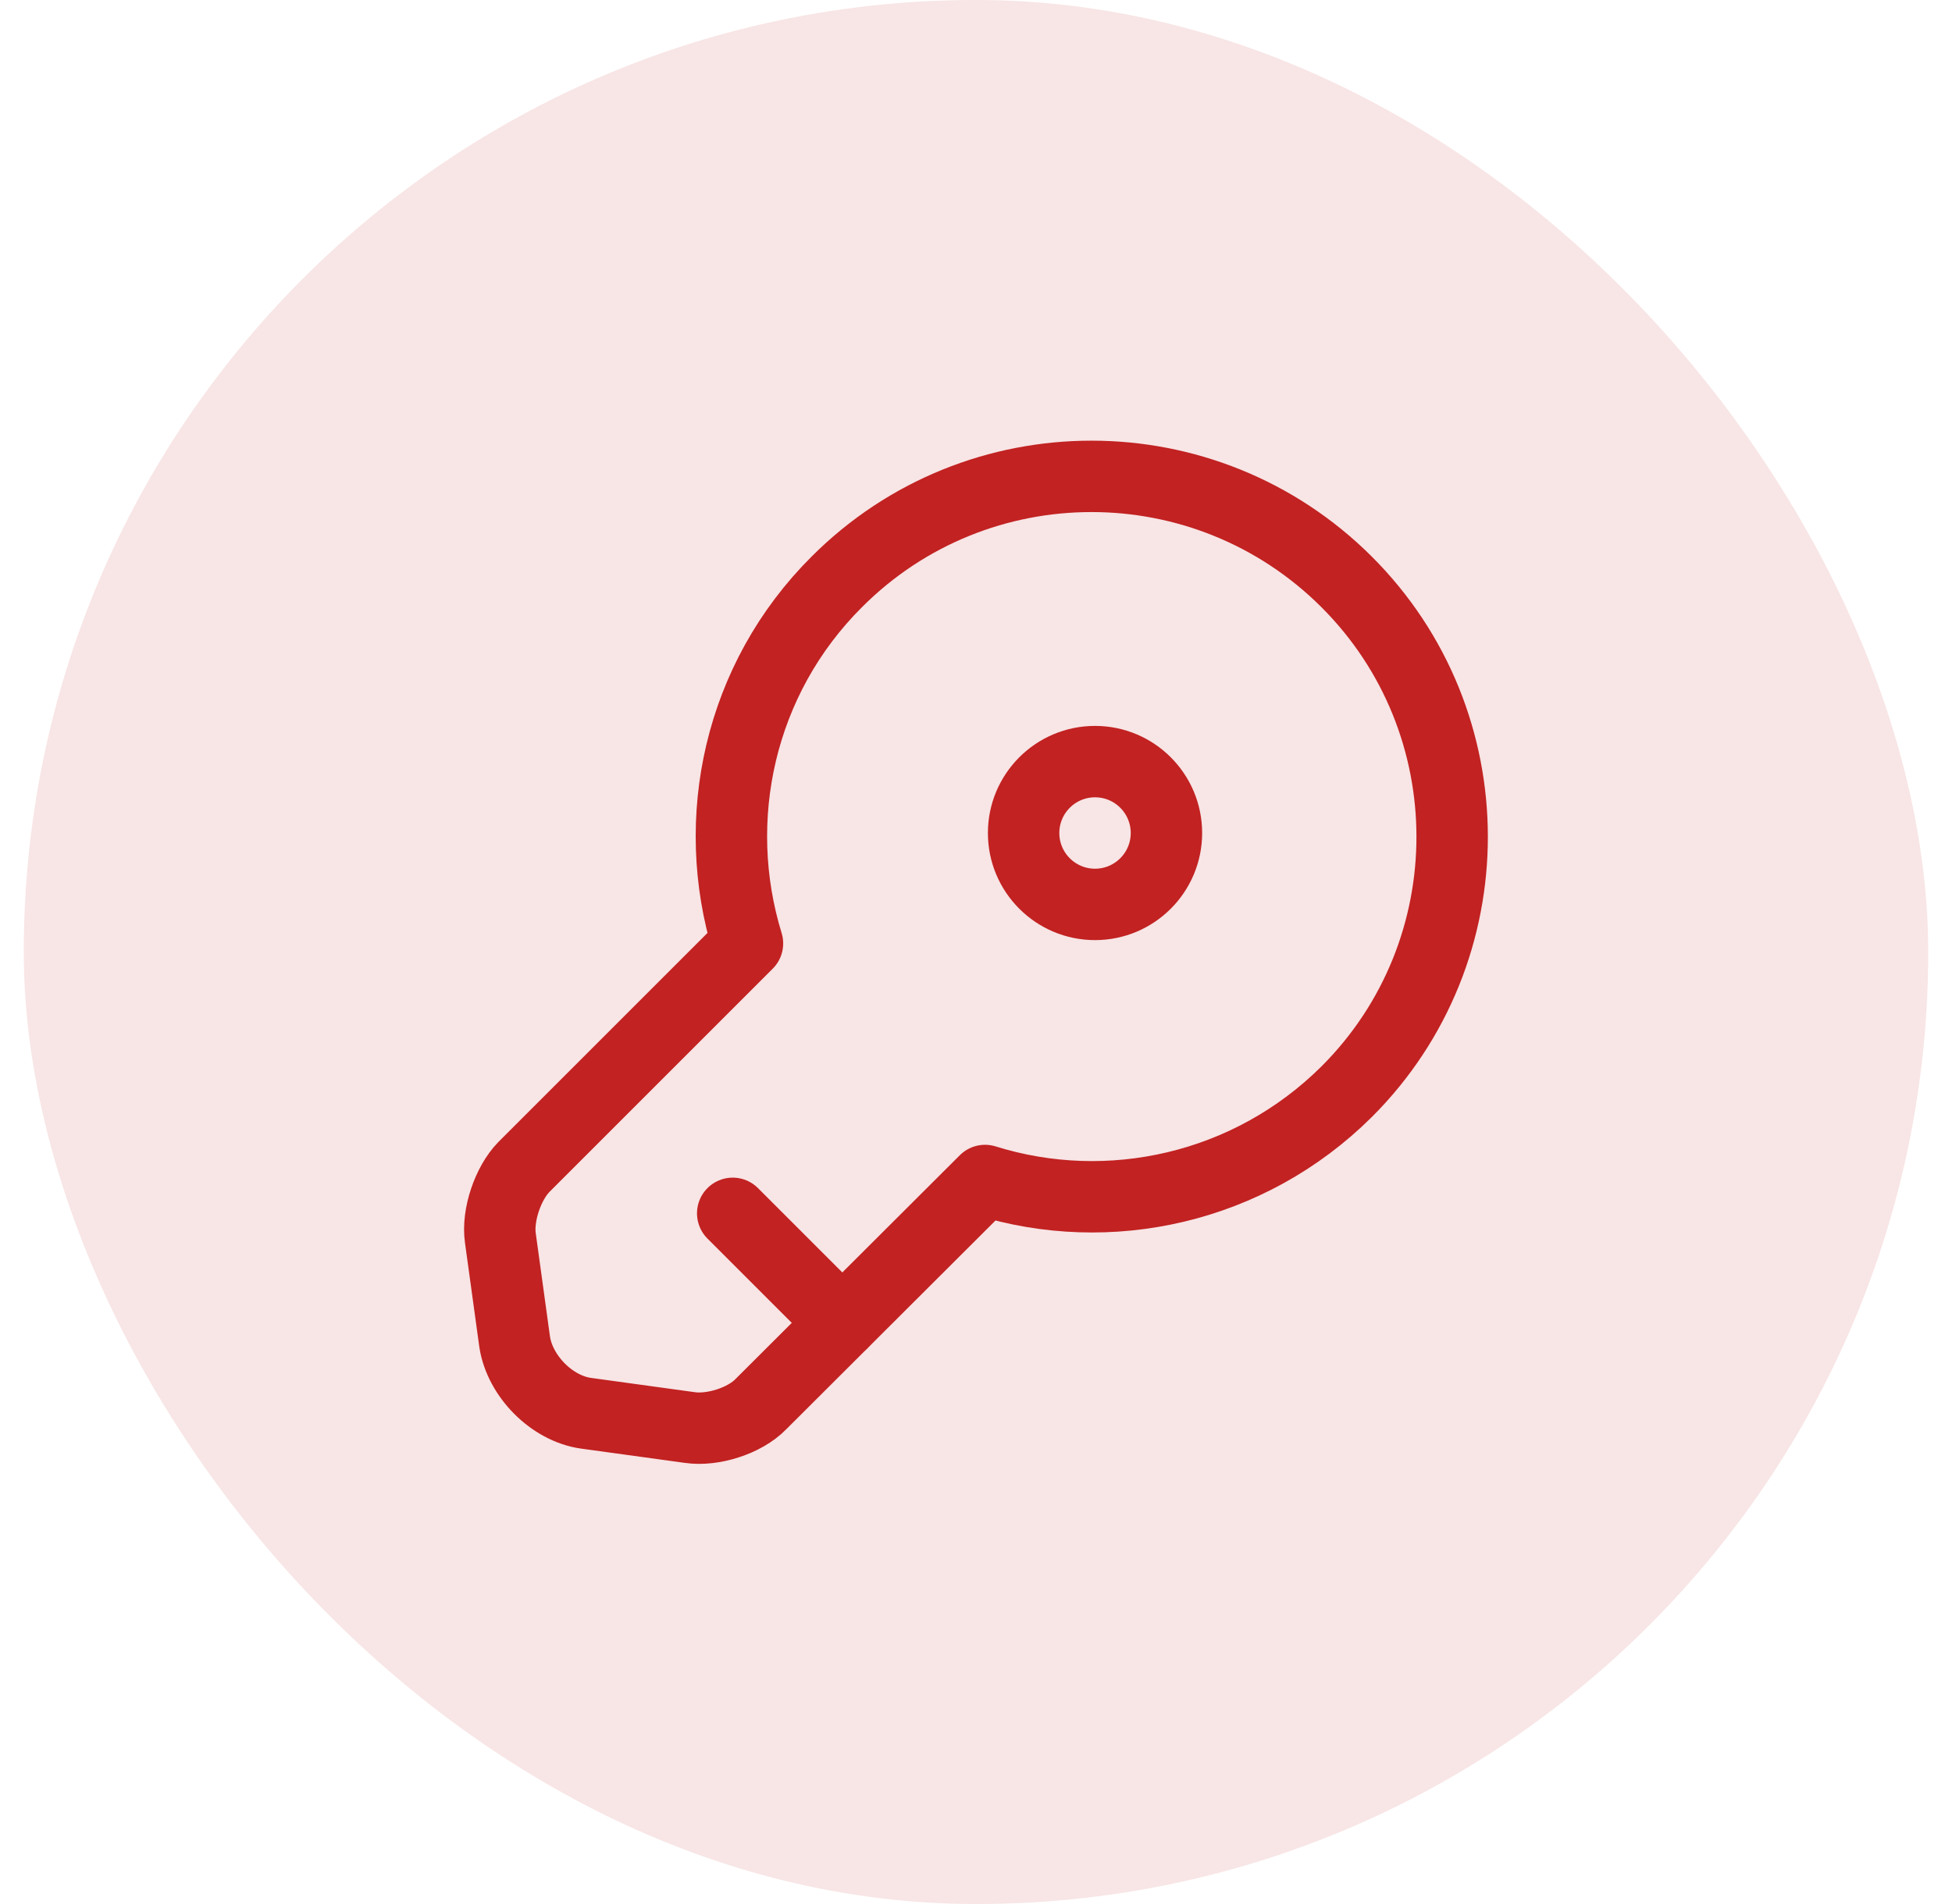 <svg width="41" height="40" viewBox="0 0 41 40" fill="none" xmlns="http://www.w3.org/2000/svg">
<rect x="0.5" width="40" height="40" rx="20" fill="#C22222" fill-opacity="0.12"/>
<path d="M28.29 22.93C26.23 24.98 23.28 25.61 20.69 24.8L15.98 29.5C15.64 29.85 14.97 30.06 14.49 29.99L12.31 29.69C11.59 29.59 10.92 28.91 10.81 28.19L10.51 26.01C10.44 25.53 10.67 24.86 11 24.52L15.7 19.82C14.9 17.22 15.52 14.27 17.58 12.22C20.53 9.27 25.32 9.27 28.28 12.22C31.24 15.17 31.24 19.98 28.29 22.93Z" stroke="#C22222" stroke-width="1.5" stroke-miterlimit="10" stroke-linecap="round" stroke-linejoin="round"/>
<path d="M15.39 25.49L17.69 27.79" stroke="#C22222" stroke-width="1.5" stroke-miterlimit="10" stroke-linecap="round" stroke-linejoin="round"/>
<path d="M23 19C23.828 19 24.5 18.328 24.5 17.5C24.5 16.672 23.828 16 23 16C22.172 16 21.5 16.672 21.5 17.5C21.5 18.328 22.172 19 23 19Z" stroke="#C22222" stroke-width="1.5" stroke-linecap="round" stroke-linejoin="round"/>
</svg>

